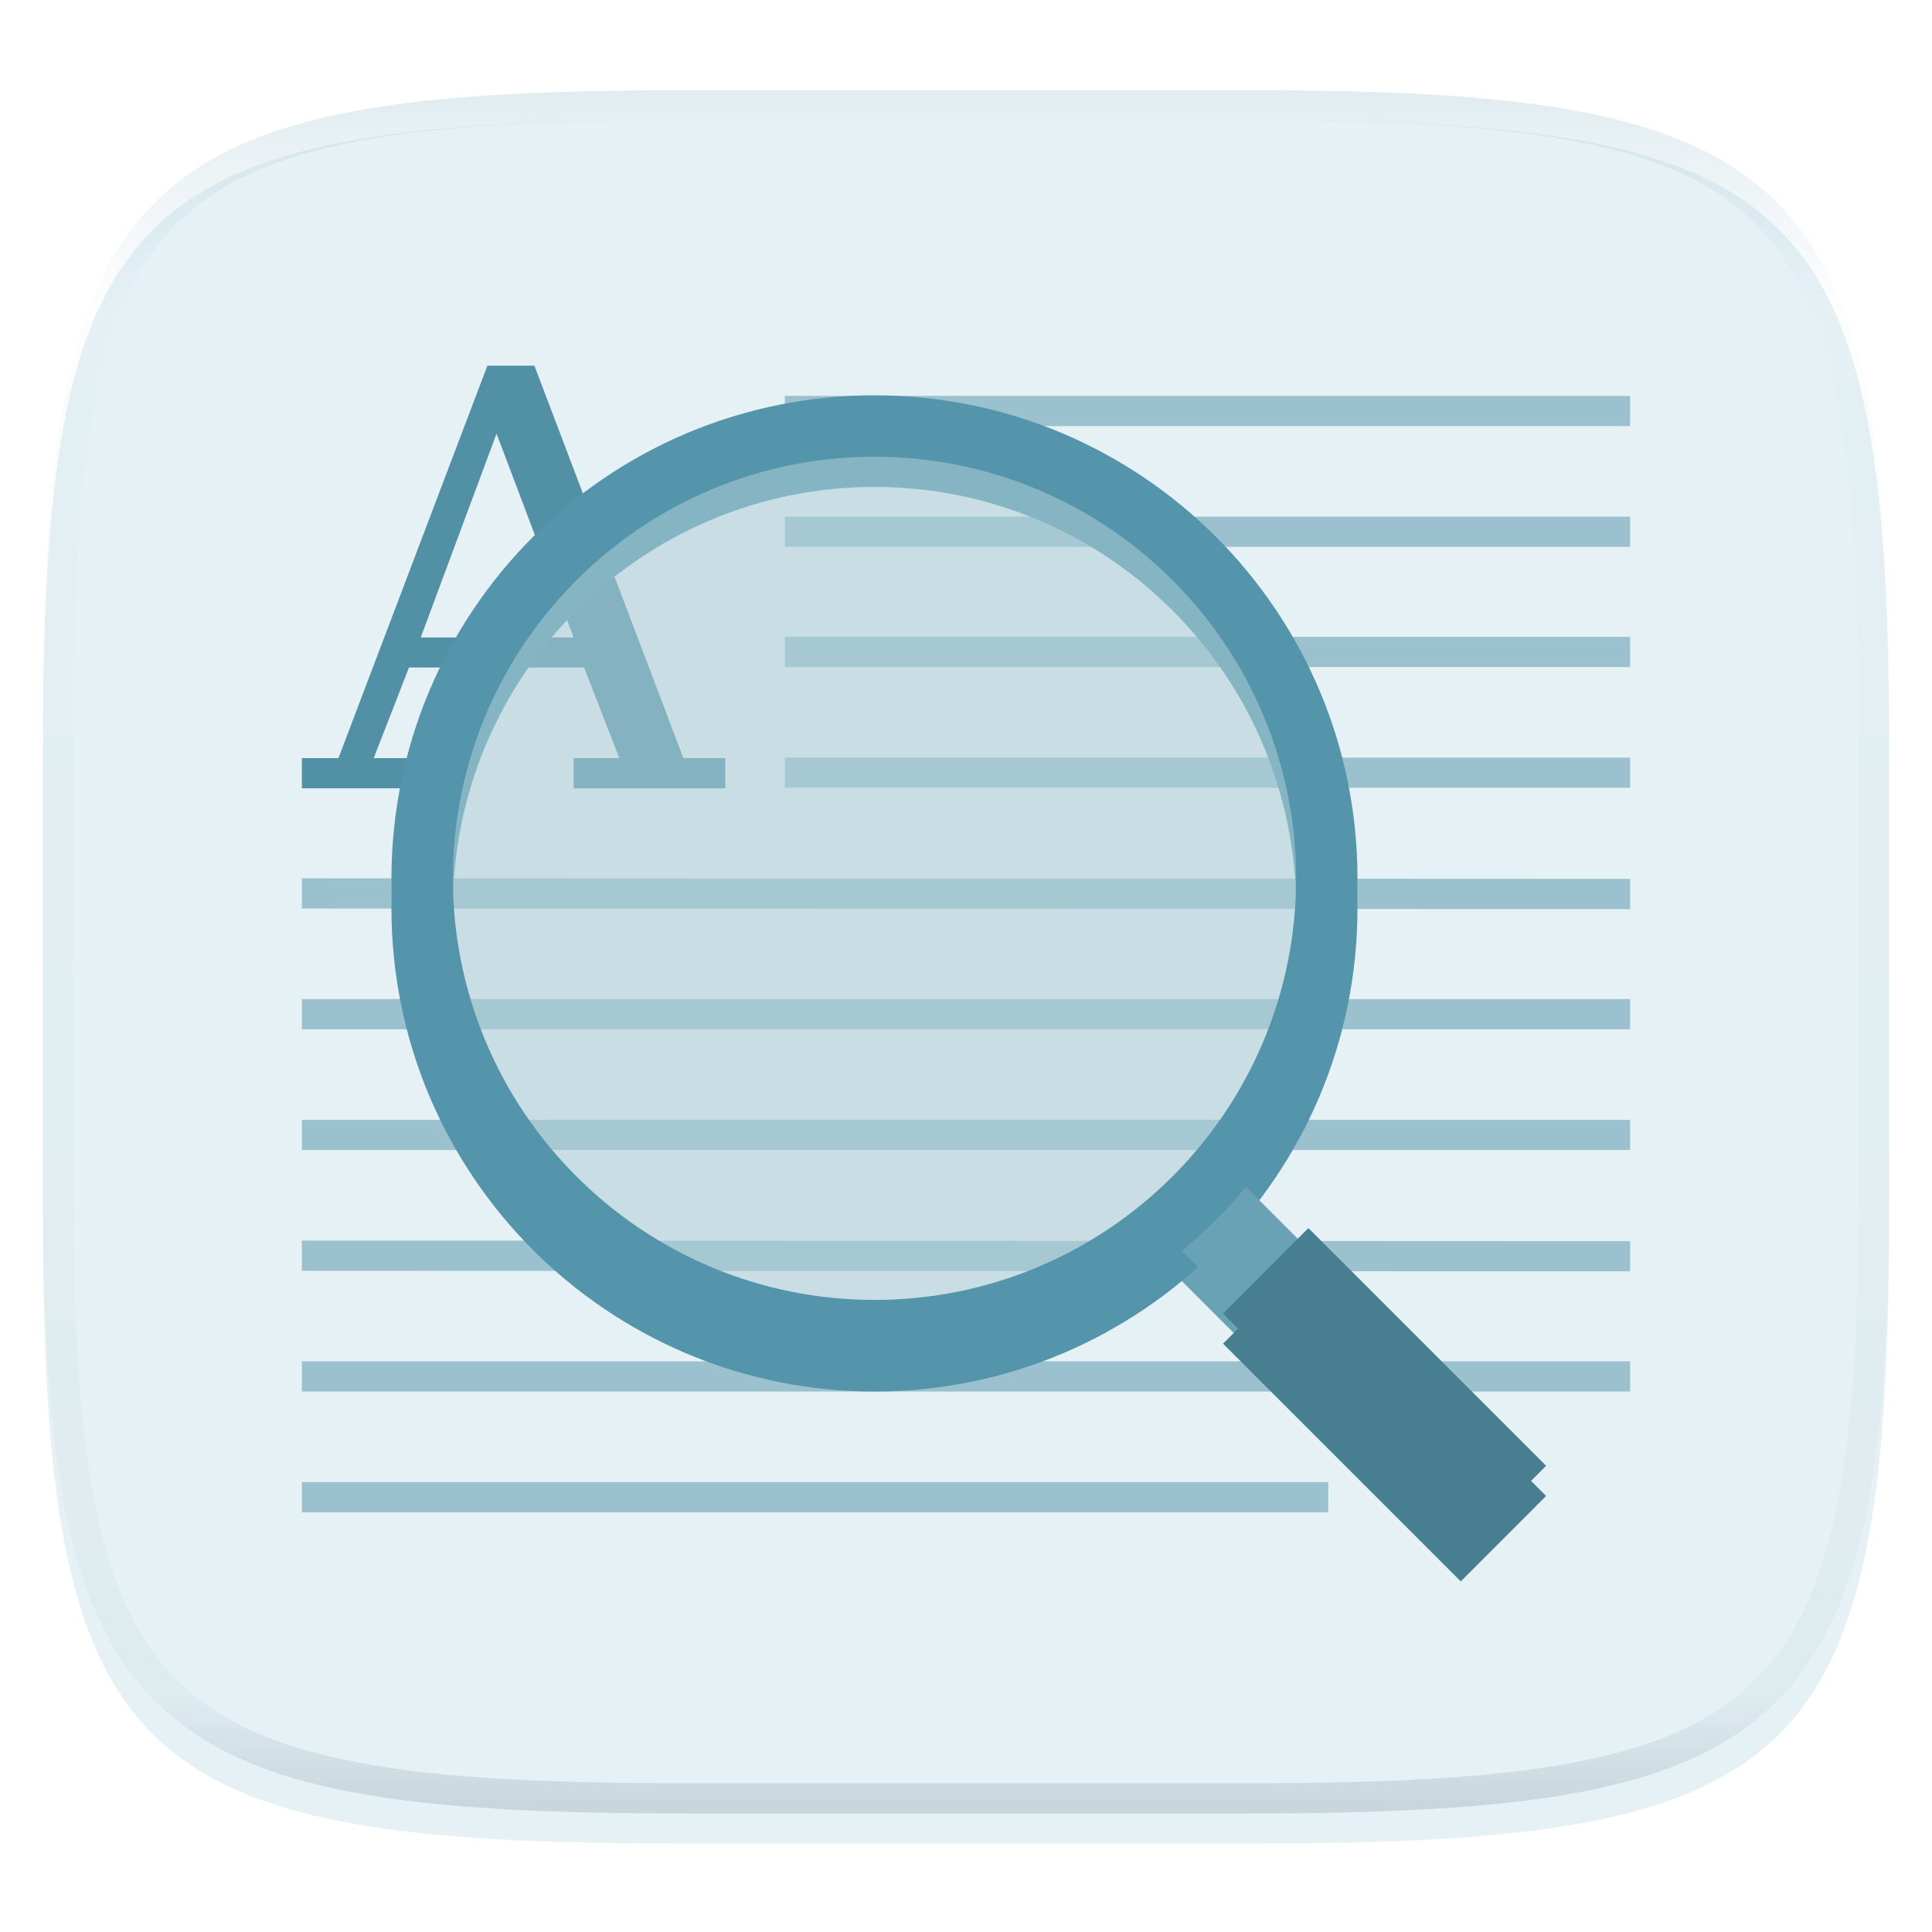 <svg xmlns="http://www.w3.org/2000/svg" style="isolation:isolate" width="256" height="256" viewBox="0 0 256 256">
 <g filter="url(#oM6I8KRSICfyBQ6AweqNGEFP5eDRCQ6v)">
  <linearGradient id="_lgradient_156" x1=".233" x2=".933" y1="-.071" y2=".858" gradientTransform="matrix(244.648,0,0,228.338,5.676,11.947)" gradientUnits="userSpaceOnUse">
   <stop offset="0%" style="stop-color:#e6f1f5"/>
   <stop offset="100%" style="stop-color:#e6f1f5"/>
  </linearGradient>
  <path fill="url(#_lgradient_156)" d="M 165.685 11.947 C 239.74 11.947 250.324 22.504 250.324 96.491 L 250.324 155.742 C 250.324 229.728 239.74 240.285 165.685 240.285 L 90.315 240.285 C 16.26 240.285 5.676 229.728 5.676 155.742 L 5.676 96.491 C 5.676 22.504 16.26 11.947 90.315 11.947 L 165.685 11.947 L 165.685 11.947 L 165.685 11.947 Z"/>
 </g>
 <defs>
  <filter id="oM6I8KRSICfyBQ6AweqNGEFP5eDRCQ6v" width="400%" height="400%" x="-200%" y="-200%" color-interpolation-filters="sRGB" filterUnits="objectBoundingBox">
   <feGaussianBlur xmlns="http://www.w3.org/2000/svg" in="SourceGraphic" stdDeviation="4.294"/>
   <feOffset xmlns="http://www.w3.org/2000/svg" dx="0" dy="4" result="pf_100_offsetBlur"/>
   <feFlood xmlns="http://www.w3.org/2000/svg" flood-opacity=".4"/>
   <feComposite xmlns="http://www.w3.org/2000/svg" in2="pf_100_offsetBlur" operator="in" result="pf_100_dropShadow"/>
   <feBlend xmlns="http://www.w3.org/2000/svg" in="SourceGraphic" in2="pf_100_dropShadow" mode="normal"/>
  </filter>
 </defs>
 <g opacity=".4">
  <line x1="250.324" x2="172.926" y1="163.827" y2="240.285"/>
 </g>
 <g>
  <path fill="#5190a5" d="M 64.581 48.457 L 44.848 100.457 L 40 100.457 L 40 104.457 L 54 104.457 L 54 100.457 L 49.518 100.457 L 54.193 88.448 L 77.395 88.448 L 82.065 100.457 L 76.01 100.457 L 76.01 104.457 L 96.093 104.457 L 96.093 100.457 L 90.553 100.457 L 70.813 48.457 L 64.581 48.457 L 64.581 48.457 L 64.581 48.457 Z M 65.794 57.459 L 76.01 84.465 L 55.75 84.465 L 65.794 57.459 L 65.794 57.459 L 65.794 57.459 Z"/>
  <path fill="#9bc1ce" fill-opacity=".996" d="M 104 52.458 L 104 56.458 L 216 56.458 L 216 52.458 L 104 52.458 L 104 52.458 L 104 52.458 Z M 104 68.458 L 104 72.458 L 216 72.458 L 216 68.458 L 104 68.458 L 104 68.458 L 104 68.458 Z M 104 84.383 L 104 88.383 L 216 88.383 L 216 84.383 L 104 84.383 L 104 84.383 L 104 84.383 Z M 104 100.383 L 104 104.383 L 216 104.383 L 216 100.383 L 104 100.383 L 104 100.383 L 104 100.383 Z M 40 116.383 L 40 120.383 L 216 120.458 L 216 116.458 L 40 116.383 L 40 116.383 L 40 116.383 Z M 40 132.383 L 40 136.383 L 216 136.383 L 216 132.383 L 40 132.383 L 40 132.383 L 40 132.383 Z M 40 148.383 L 40 152.383 L 216 152.383 L 216 148.383 L 40 148.383 L 40 148.383 L 40 148.383 Z M 40 164.383 L 40 168.383 L 216 168.458 L 216 164.458 L 40 164.383 L 40 164.383 L 40 164.383 Z M 40 180.383 L 40 184.383 L 216 184.383 L 216 180.383 L 40 180.383 L 40 180.383 L 40 180.383 Z M 40 196.383 L 40 200.383 L 176 200.383 L 176 196.383 L 40 196.383 L 40 196.383 L 40 196.383 Z"/>
  <g filter="url(#ngaZGxfQwfZa50DIurBZwu7oMryH9AdF)">
   <path fill="#69a2b5" d="M 155.47 164.623 L 163.96 156.143 L 175.96 168.143 L 167.47 176.623 L 155.47 164.623 L 155.47 164.623 L 155.47 164.623 Z"/>
   <path fill="#477f91" d="M 162.06 174.043 L 173.37 162.723 L 204.87 194.223 L 193.56 205.543 L 162.06 174.043 L 162.06 174.043 L 162.06 174.043 Z"/>
   <path fill="#5495ab" fill-rule="evenodd" d="M 51.87 116.383 C 51.87 107.833 53.58 99.363 56.91 91.483 C 60.13 83.883 64.79 76.973 70.63 71.133 C 76.46 65.293 83.37 60.643 90.97 57.413 C 98.85 54.093 107.32 52.373 115.87 52.383 C 124.43 52.373 132.9 54.093 140.78 57.413 C 148.38 60.643 155.29 65.293 161.12 71.133 C 166.96 76.973 171.62 83.883 174.84 91.483 C 178.17 99.363 179.88 107.833 179.87 116.383 C 179.88 124.933 178.17 133.403 174.84 141.283 C 171.62 148.883 166.96 155.793 161.12 161.633 C 155.29 167.473 148.38 172.123 140.78 175.353 C 132.9 178.673 124.43 180.393 115.87 180.383 C 107.32 180.393 98.85 178.673 90.97 175.353 C 83.37 172.123 76.46 167.473 70.63 161.633 C 64.79 155.793 60.13 148.883 56.91 141.283 C 53.58 133.403 51.87 124.933 51.87 116.383 Z M 60.01 116.383 C 60 108.913 61.5 101.523 64.4 94.643 C 67.21 88.013 71.28 81.983 76.38 76.893 C 81.47 71.793 87.51 67.723 94.14 64.913 C 101.02 62.003 108.41 60.513 115.87 60.523 C 123.34 60.513 130.73 62.003 137.61 64.913 C 144.24 67.723 150.28 71.793 155.37 76.893 C 160.47 81.983 164.54 88.013 167.35 94.653 C 170.25 101.523 171.75 108.913 171.74 116.383 C 171.75 123.853 170.25 131.243 167.35 138.113 C 164.54 144.753 160.47 150.783 155.37 155.873 C 150.28 160.973 144.24 165.043 137.61 167.853 C 130.73 170.763 123.34 172.253 115.87 172.243 C 108.41 172.253 101.02 170.763 94.14 167.853 C 87.51 165.043 81.47 160.973 76.38 155.873 C 71.28 150.783 67.21 144.753 64.4 138.113 C 61.5 131.243 60 123.853 60.01 116.383 Z"/>
  </g>
  <defs>
   <filter id="ngaZGxfQwfZa50DIurBZwu7oMryH9AdF" width="400%" height="400%" x="-200%" y="-200%" color-interpolation-filters="sRGB" filterUnits="objectBoundingBox">
    <feGaussianBlur xmlns="http://www.w3.org/2000/svg" in="SourceGraphic" stdDeviation="0"/>
    <feOffset xmlns="http://www.w3.org/2000/svg" dx="0" dy="4" result="pf_100_offsetBlur"/>
    <feFlood xmlns="http://www.w3.org/2000/svg" flood-opacity=".2"/>
    <feComposite xmlns="http://www.w3.org/2000/svg" in2="pf_100_offsetBlur" operator="in" result="pf_100_dropShadow"/>
    <feBlend xmlns="http://www.w3.org/2000/svg" in="SourceGraphic" in2="pf_100_dropShadow" mode="normal"/>
   </filter>
  </defs>
  <g>
   <path fill="#69a2b5" d="M 155.47 164.623 L 163.96 156.143 L 175.96 168.143 L 167.47 176.623 L 155.47 164.623 L 155.47 164.623 L 155.47 164.623 Z"/>
   <path fill="#477f91" d="M 162.06 174.043 L 173.37 162.723 L 204.87 194.223 L 193.56 205.543 L 162.06 174.043 L 162.06 174.043 L 162.06 174.043 Z"/>
   <circle fill="#b0ced8" fill-opacity=".543" cx="115.875" cy="116.384" r="59.932" vector-effect="non-scaling-stroke"/>
   <path fill="#5495ab" fill-rule="evenodd" d="M 51.87 116.383 C 51.87 107.833 53.58 99.363 56.91 91.483 C 60.13 83.883 64.79 76.973 70.63 71.133 C 76.46 65.293 83.37 60.643 90.97 57.413 C 98.85 54.093 107.32 52.373 115.87 52.383 C 124.43 52.373 132.9 54.093 140.78 57.413 C 148.38 60.643 155.29 65.293 161.12 71.133 C 166.96 76.973 171.62 83.883 174.84 91.483 C 178.17 99.363 179.88 107.833 179.87 116.383 C 179.88 124.933 178.17 133.403 174.84 141.283 C 171.62 148.883 166.96 155.793 161.12 161.633 C 155.29 167.473 148.38 172.123 140.78 175.353 C 132.9 178.673 124.43 180.393 115.87 180.383 C 107.32 180.393 98.85 178.673 90.97 175.353 C 83.37 172.123 76.46 167.473 70.63 161.633 C 64.79 155.793 60.13 148.883 56.91 141.283 C 53.58 133.403 51.87 124.933 51.87 116.383 Z M 60.01 116.383 C 60 108.913 61.5 101.523 64.4 94.643 C 67.21 88.013 71.28 81.983 76.38 76.893 C 81.47 71.793 87.51 67.723 94.14 64.913 C 101.02 62.003 108.41 60.513 115.87 60.523 C 123.34 60.513 130.73 62.003 137.61 64.913 C 144.24 67.723 150.28 71.793 155.37 76.893 C 160.47 81.983 164.54 88.013 167.35 94.653 C 170.25 101.523 171.75 108.913 171.74 116.383 C 171.75 123.853 170.25 131.243 167.35 138.113 C 164.54 144.753 160.47 150.783 155.37 155.873 C 150.28 160.973 144.24 165.043 137.61 167.853 C 130.73 170.763 123.34 172.253 115.87 172.243 C 108.41 172.253 101.02 170.763 94.14 167.853 C 87.51 165.043 81.47 160.973 76.38 155.873 C 71.28 150.783 67.21 144.753 64.4 138.113 C 61.5 131.243 60 123.853 60.01 116.383 Z"/>
  </g>
 </g>
 <g opacity=".4">
  <linearGradient id="_lgradient_157" x1=".517" x2=".517" y1="0" y2="1" gradientTransform="matrix(244.65,0,0,228.34,5.68,11.95)" gradientUnits="userSpaceOnUse">
   <stop offset="0%" style="stop-color:#b0ced8"/>
   <stop offset="12.5%" stop-opacity=".098" style="stop-color:#b0ced8"/>
   <stop offset="92.5%" stop-opacity=".098" style="stop-color:#365f6d"/>
   <stop offset="100%" stop-opacity=".498" style="stop-color:#365f6d"/>
  </linearGradient>
  <path fill="url(#_lgradient_157)" fill-rule="evenodd" d="M 165.068 11.951 C 169.396 11.941 173.724 11.991 178.052 12.089 C 181.927 12.167 185.803 12.315 189.678 12.541 C 193.131 12.737 196.583 13.022 200.026 13.395 C 203.085 13.73 206.144 14.181 209.174 14.741 C 211.889 15.243 214.574 15.881 217.22 16.657 C 219.62 17.355 221.971 18.219 224.243 19.241 C 226.358 20.184 228.384 21.304 230.302 22.591 C 232.142 23.829 233.863 25.244 235.437 26.806 C 237.001 28.378 238.417 30.088 239.656 31.925 C 240.945 33.841 242.066 35.865 243.02 37.967 C 244.043 40.247 244.909 42.585 245.617 44.972 C 246.394 47.615 247.034 50.297 247.535 53.009 C 248.096 56.035 248.548 59.081 248.883 62.136 C 249.257 65.575 249.542 69.014 249.739 72.462 C 249.965 76.323 250.112 80.194 250.201 84.055 C 250.289 88.378 250.339 92.701 250.329 97.014 L 250.329 155.226 C 250.339 159.549 250.289 163.862 250.201 168.185 C 250.112 172.056 249.965 175.917 249.739 179.778 C 249.542 183.226 249.257 186.675 248.883 190.104 C 248.548 193.159 248.096 196.215 247.535 199.241 C 247.034 201.943 246.394 204.625 245.617 207.268 C 244.909 209.655 244.043 212.003 243.02 214.273 C 242.066 216.385 240.945 218.399 239.656 220.315 C 238.417 222.152 237.001 223.872 235.437 225.434 C 233.863 226.996 232.142 228.411 230.302 229.649 C 228.384 230.936 226.358 232.056 224.243 232.999 C 221.971 234.021 219.62 234.885 217.22 235.593 C 214.574 236.369 211.889 237.007 209.174 237.499 C 206.144 238.068 203.085 238.51 200.026 238.845 C 196.583 239.218 193.131 239.503 189.678 239.699 C 185.803 239.925 181.927 240.073 178.052 240.161 C 173.724 240.249 169.396 240.299 165.068 240.289 L 90.942 240.289 C 86.614 240.299 82.286 240.249 77.958 240.161 C 74.083 240.073 70.207 239.925 66.332 239.699 C 62.879 239.503 59.427 239.218 55.984 238.845 C 52.925 238.51 49.866 238.068 46.836 237.499 C 44.121 237.007 41.436 236.369 38.79 235.593 C 36.39 234.885 34.039 234.021 31.767 232.999 C 29.652 232.056 27.626 230.936 25.708 229.649 C 23.868 228.411 22.147 226.996 20.573 225.434 C 19.009 223.872 17.593 222.152 16.354 220.315 C 15.065 218.399 13.944 216.385 12.99 214.273 C 11.967 212.003 11.101 209.655 10.393 207.268 C 9.616 204.625 8.976 201.943 8.475 199.241 C 7.914 196.215 7.462 193.159 7.127 190.104 C 6.753 186.675 6.468 183.226 6.271 179.778 C 6.045 175.917 5.898 172.056 5.809 168.185 C 5.721 163.862 5.671 159.549 5.681 155.226 L 5.681 97.014 C 5.671 92.701 5.721 88.378 5.809 84.055 C 5.898 80.194 6.045 76.323 6.271 72.462 C 6.468 69.014 6.753 65.575 7.127 62.136 C 7.462 59.081 7.914 56.035 8.475 53.009 C 8.976 50.297 9.616 47.615 10.393 44.972 C 11.101 42.585 11.967 40.247 12.99 37.967 C 13.944 35.865 15.065 33.841 16.354 31.925 C 17.593 30.088 19.009 28.378 20.573 26.806 C 22.147 25.244 23.868 23.829 25.708 22.591 C 27.626 21.304 29.652 20.184 31.767 19.241 C 34.039 18.219 36.39 17.355 38.79 16.657 C 41.436 15.881 44.121 15.243 46.836 14.741 C 49.866 14.181 52.925 13.73 55.984 13.395 C 59.427 13.022 62.879 12.737 66.332 12.541 C 70.207 12.315 74.083 12.167 77.958 12.089 C 82.286 11.991 86.614 11.941 90.942 11.951 L 165.068 11.951 Z M 165.078 15.96 C 169.376 15.95 173.675 15.999 177.973 16.087 C 181.8 16.176 185.626 16.323 189.452 16.539 C 192.836 16.736 196.219 17.011 199.583 17.384 C 202.554 17.699 205.515 18.131 208.446 18.681 C 211.023 19.153 213.58 19.762 216.099 20.499 C 218.322 21.147 220.495 21.953 222.6 22.896 C 224.509 23.751 226.338 24.763 228.069 25.922 C 229.692 27.013 231.207 28.26 232.594 29.646 C 233.981 31.031 235.23 32.544 236.332 34.165 C 237.492 35.894 238.506 37.712 239.361 39.608 C 240.306 41.72 241.112 43.892 241.761 46.102 C 242.509 48.617 243.109 51.162 243.591 53.736 C 244.132 56.664 244.565 59.611 244.889 62.578 C 245.263 65.938 245.539 69.308 245.735 72.688 C 245.952 76.51 246.109 80.322 246.188 84.144 C 246.276 88.437 246.325 92.721 246.325 97.014 C 246.325 97.014 246.325 97.014 246.325 97.014 L 246.325 155.226 C 246.325 155.226 246.325 155.226 246.325 155.226 C 246.325 159.519 246.276 163.803 246.188 168.096 C 246.109 171.918 245.952 175.74 245.735 179.552 C 245.539 182.932 245.263 186.302 244.889 189.672 C 244.565 192.629 244.132 195.576 243.591 198.504 C 243.109 201.078 242.509 203.623 241.761 206.138 C 241.112 208.358 240.306 210.52 239.361 212.632 C 238.506 214.528 237.492 216.356 236.332 218.075 C 235.23 219.706 233.981 221.219 232.594 222.604 C 231.207 223.98 229.692 225.227 228.069 226.318 C 226.338 227.477 224.509 228.489 222.6 229.344 C 220.495 230.297 218.322 231.093 216.099 231.741 C 213.58 232.478 211.023 233.087 208.446 233.559 C 205.515 234.109 202.554 234.541 199.583 234.865 C 196.219 235.229 192.836 235.514 189.452 235.701 C 185.626 235.917 181.8 236.074 177.973 236.153 C 173.675 236.251 169.376 236.29 165.078 236.29 C 165.078 236.29 165.078 236.29 165.068 236.29 L 90.942 236.29 C 90.932 236.29 90.932 236.29 90.932 236.29 C 86.634 236.29 82.335 236.251 78.037 236.153 C 74.21 236.074 70.384 235.917 66.558 235.701 C 63.174 235.514 59.791 235.229 56.427 234.865 C 53.456 234.541 50.495 234.109 47.564 233.559 C 44.987 233.087 42.43 232.478 39.911 231.741 C 37.688 231.093 35.515 230.297 33.41 229.344 C 31.501 228.489 29.672 227.477 27.941 226.318 C 26.318 225.227 24.803 223.98 23.416 222.604 C 22.029 221.219 20.78 219.706 19.678 218.075 C 18.518 216.356 17.504 214.528 16.649 212.632 C 15.704 210.52 14.898 208.358 14.249 206.138 C 13.501 203.623 12.901 201.078 12.419 198.504 C 11.878 195.576 11.445 192.629 11.121 189.672 C 10.747 186.302 10.472 182.932 10.275 179.552 C 10.058 175.74 9.901 171.918 9.822 168.096 C 9.734 163.803 9.685 159.519 9.685 155.226 C 9.685 155.226 9.685 155.226 9.685 155.226 L 9.685 97.014 C 9.685 97.014 9.685 97.014 9.685 97.014 C 9.685 92.721 9.734 88.437 9.822 84.144 C 9.901 80.322 10.058 76.51 10.275 72.688 C 10.472 69.308 10.747 65.938 11.121 62.578 C 11.445 59.611 11.878 56.664 12.419 53.736 C 12.901 51.162 13.501 48.617 14.249 46.102 C 14.898 43.892 15.704 41.72 16.649 39.608 C 17.504 37.712 18.518 35.894 19.678 34.165 C 20.78 32.544 22.029 31.031 23.416 29.646 C 24.803 28.26 26.318 27.013 27.941 25.922 C 29.672 24.763 31.501 23.751 33.41 22.896 C 35.515 21.953 37.688 21.147 39.911 20.499 C 42.43 19.762 44.987 19.153 47.564 18.681 C 50.495 18.131 53.456 17.699 56.427 17.384 C 59.791 17.011 63.174 16.736 66.558 16.539 C 70.384 16.323 74.21 16.176 78.037 16.087 C 82.335 15.999 86.634 15.95 90.932 15.96 C 90.932 15.96 90.932 15.96 90.942 15.96 L 165.068 15.96 C 165.078 15.96 165.078 15.96 165.078 15.96 Z"/>
 </g>
</svg>
